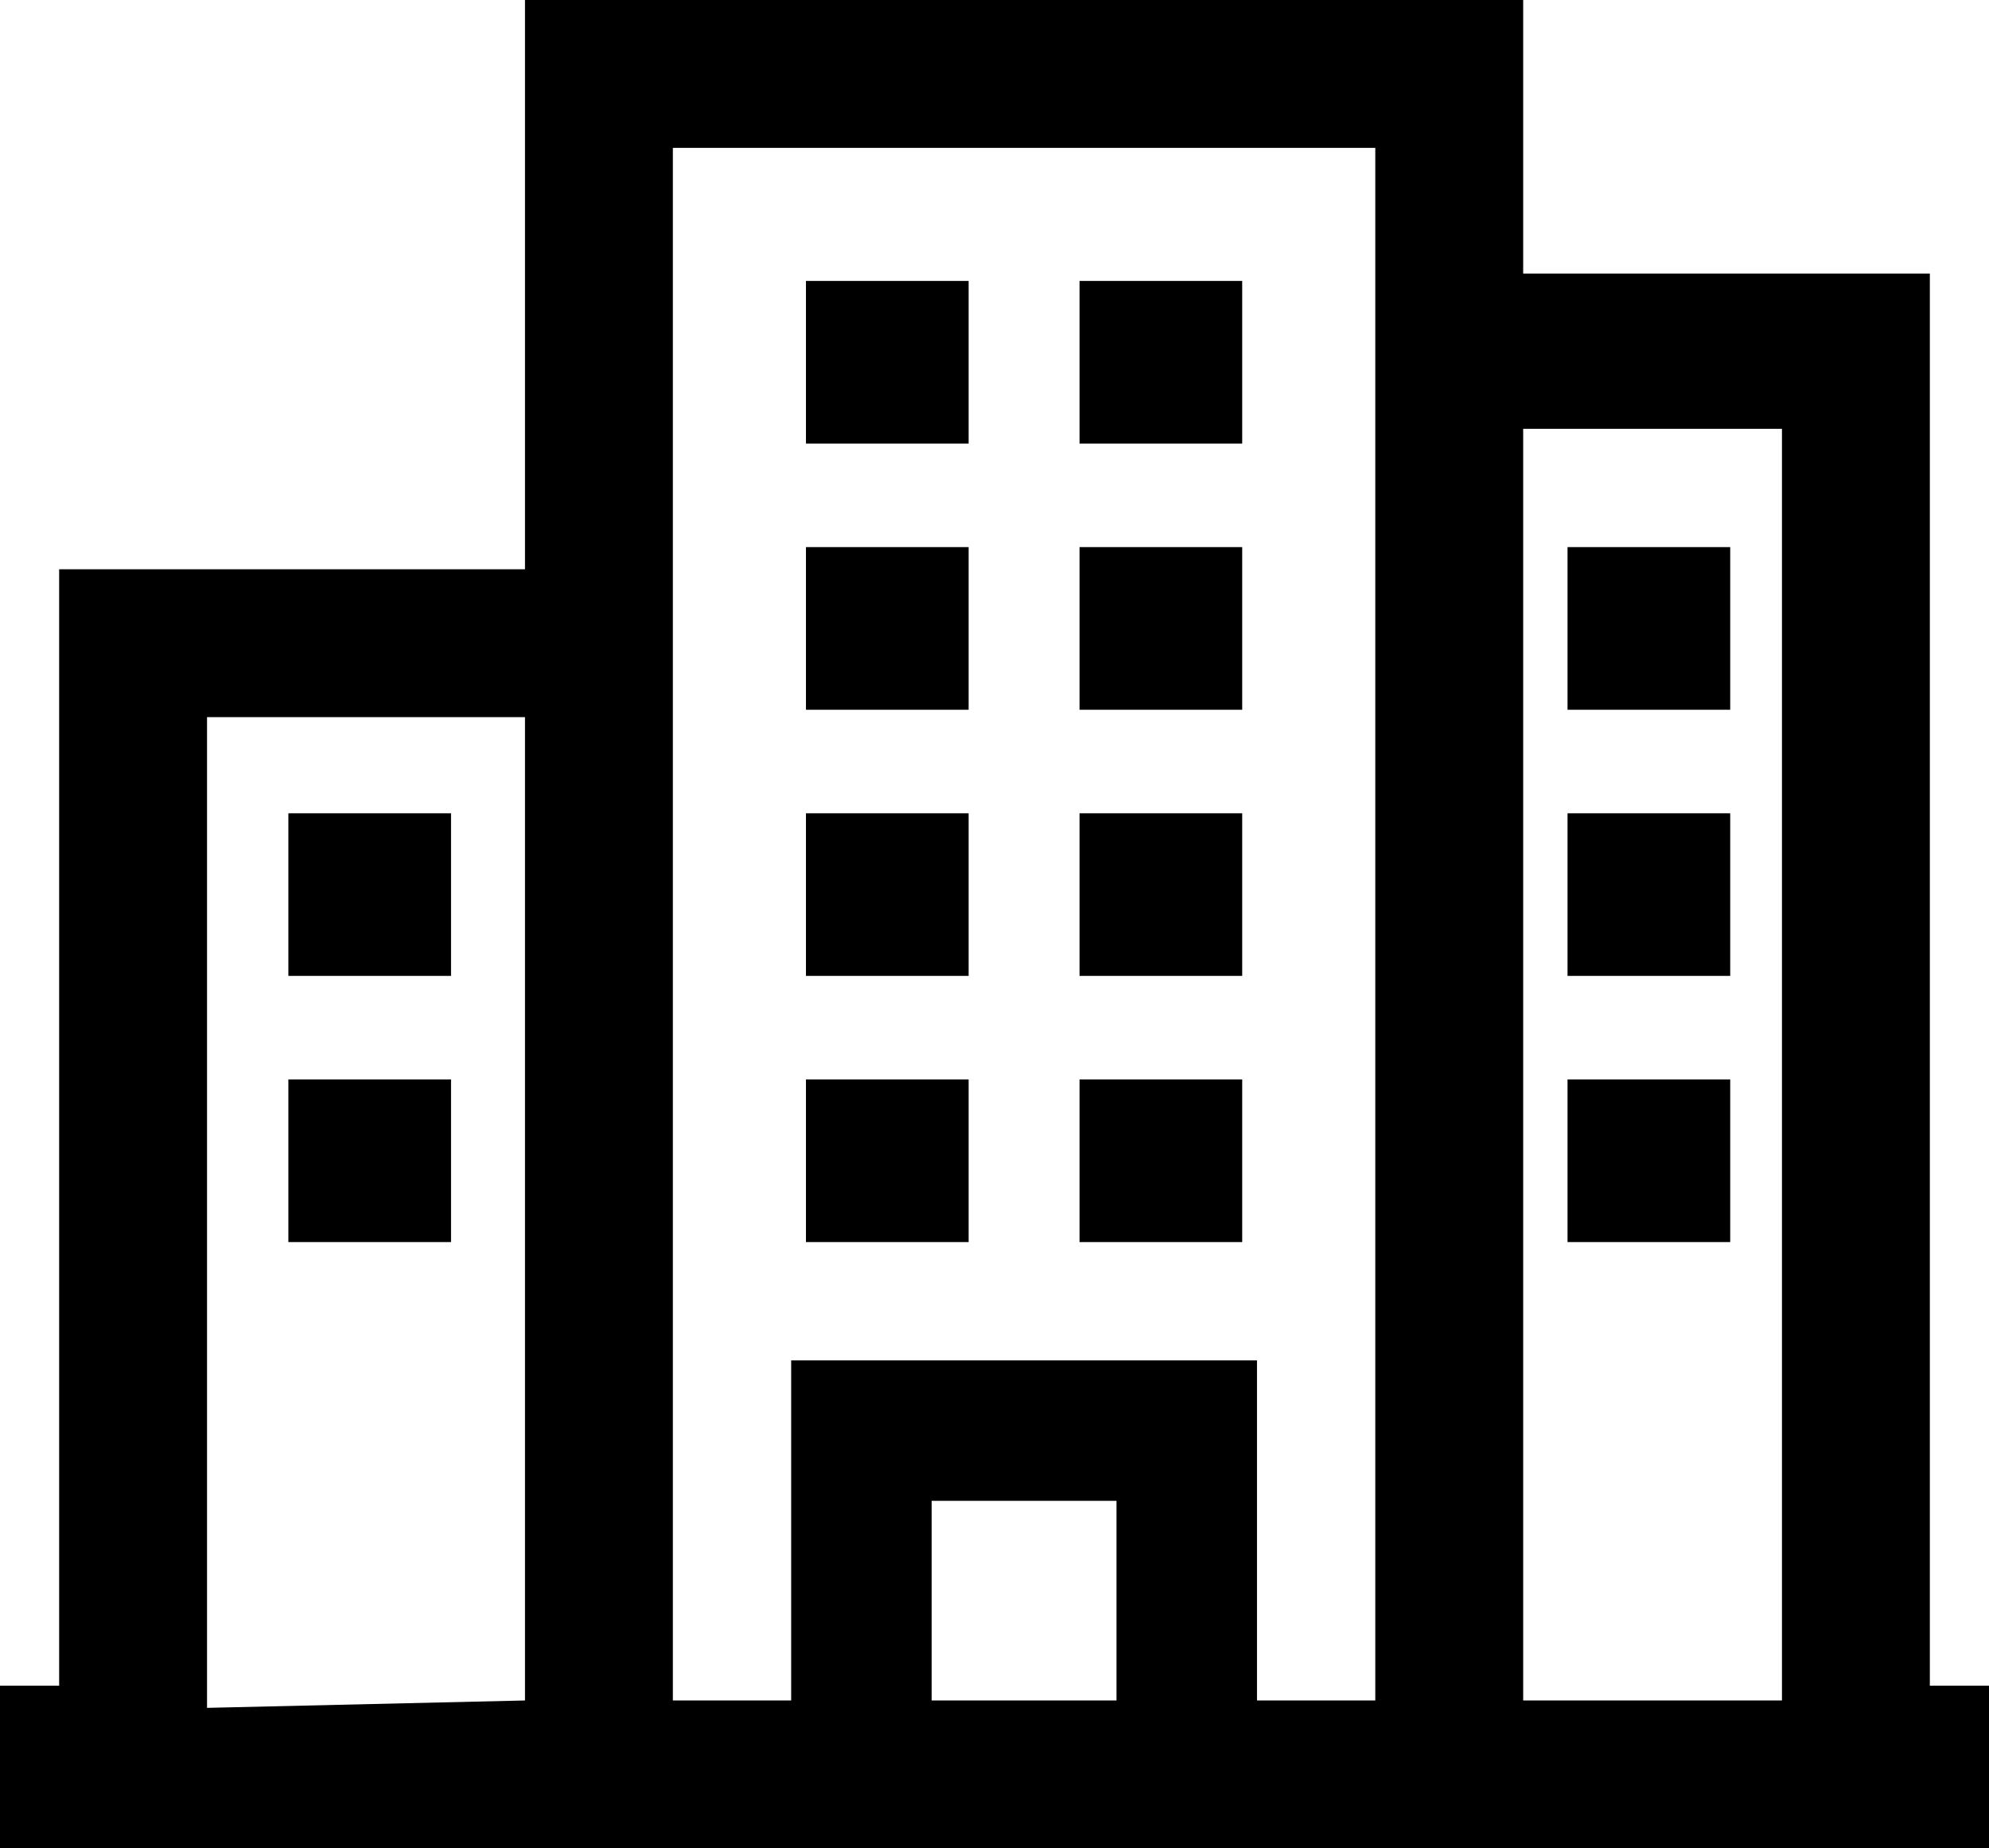 <?xml version="1.0" encoding="utf-8"?>
<!-- Generator: Adobe Illustrator 26.4.1, SVG Export Plug-In . SVG Version: 6.00 Build 0)  -->
<svg version="1.1" id="Layer_1" xmlns="http://www.w3.org/2000/svg" xmlns:xlink="http://www.w3.org/1999/xlink" x="0px" y="0px"
	 viewBox="0 0 26.9 25" style="enable-background:new 0 0 26.9 25;" xml:space="preserve">
<g id="ICON_ARTWORK">
	<path d="M6.1,14.6v2.2H3.9v-2.2H6.1z M3.9,11v2.2h2.2V11H3.9z M21.2,14.6v2.2h2.2v-2.2H21.2z M21.2,11v2.2h2.2V11H21.2z M21.2,7.4
		v2.2h2.2V7.4H21.2z M10.9,14.6v2.2h2.2v-2.2H10.9z M10.9,11v2.2h2.2V11H10.9z M10.9,7.4v2.2h2.2V7.4H10.9z M10.9,3.8v2.2h2.2V3.8
		H10.9z M14.6,14.6v2.2h2.2v-2.2H14.6z M14.6,11v2.2h2.2V11H14.6z M14.6,7.4v2.2h2.2V7.4H14.6z M14.6,3.8v2.2h2.2V3.8H14.6z
		 M26.1,22.8V3.7h-5.5V0H7.1v7.7H0.8v15.1H0V25h26.9v-2.2H26.1z M24.1,5.8V23h-3.5V5.8H24.1z M15.1,20.3V23h-2.5v-2.7L15.1,20.3z
		 M10.7,18.4V23H9.1V2h9.5v21H17v-4.6L10.7,18.4z M2.8,23.1V9.7h4.3V23L2.8,23.1z"/>
</g>
</svg>
